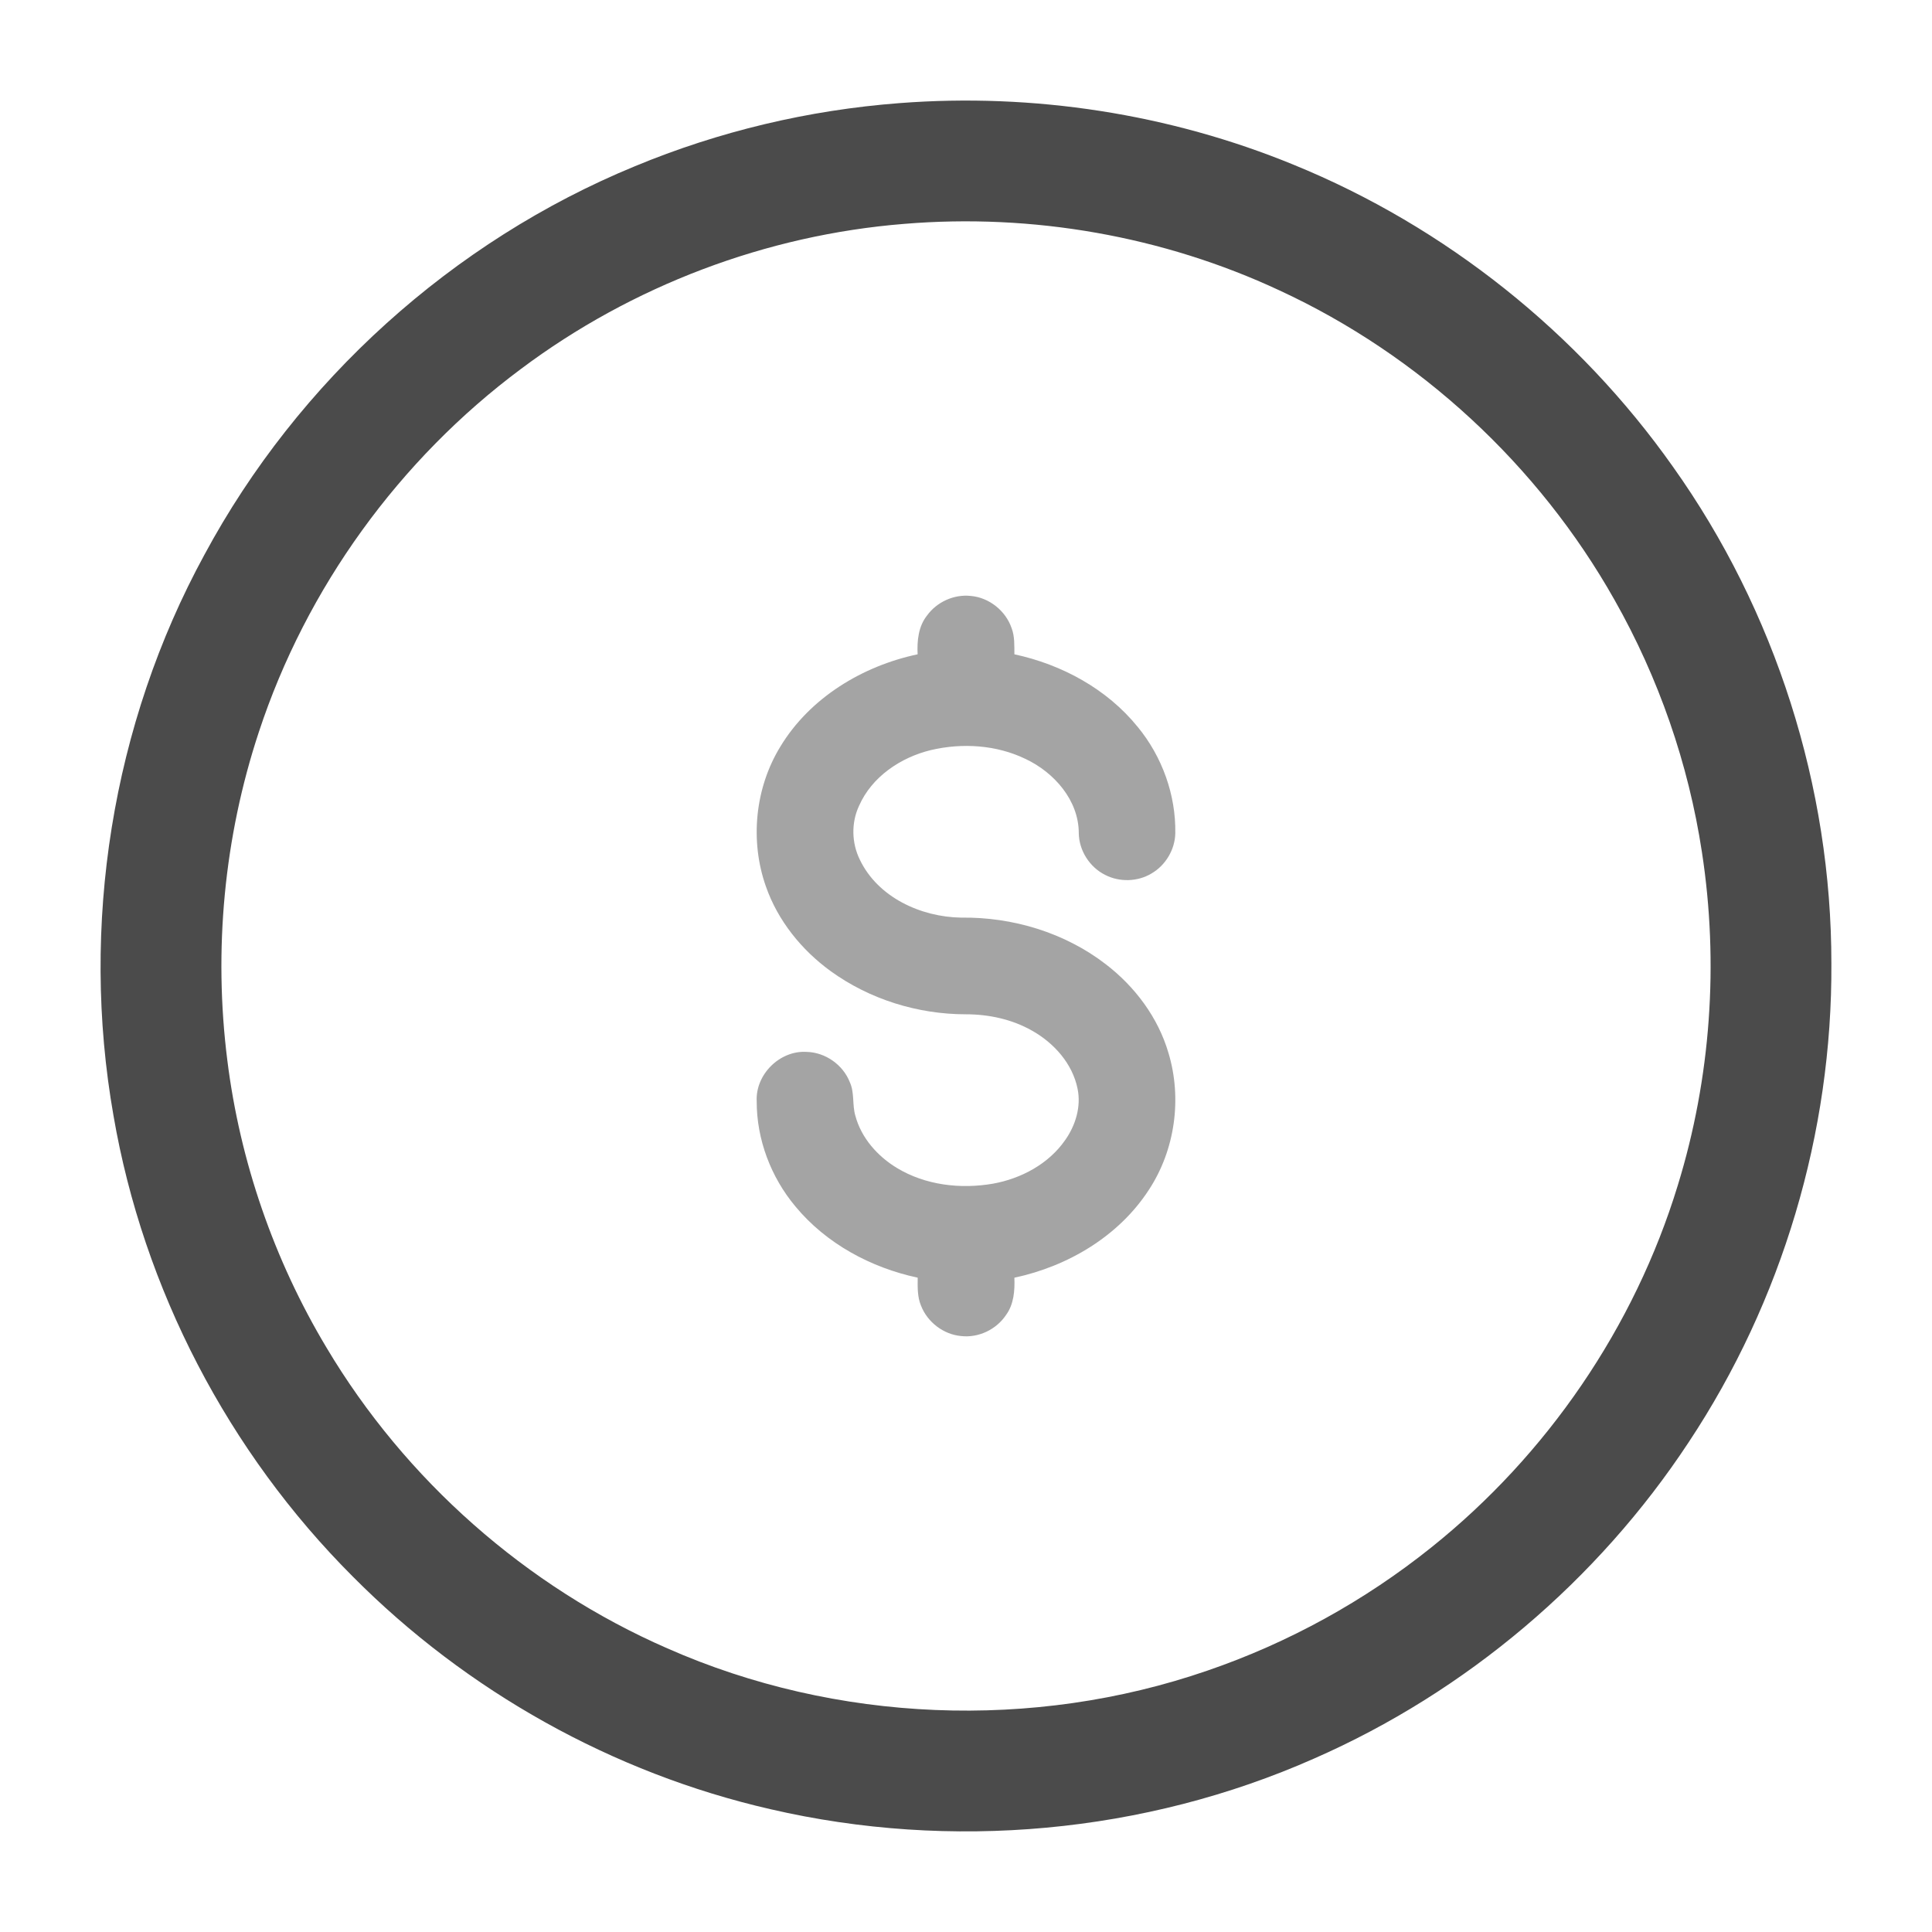 <svg width="24" height="24" viewBox="0 0 24 24" fill="none" xmlns="http://www.w3.org/2000/svg">
<path d="M11.173 1.281C12.835 1.153 14.528 1.413 16.071 2.047C17.955 2.816 19.609 4.136 20.782 5.798C22.055 7.587 22.752 9.775 22.75 11.971C22.762 14.07 22.138 16.166 20.978 17.915C19.846 19.634 18.211 21.018 16.325 21.845C14.22 22.777 11.811 22.994 9.569 22.474C7.614 22.026 5.797 21.009 4.384 19.586C2.838 18.041 1.781 16.015 1.41 13.86C0.994 11.497 1.391 8.998 2.54 6.89C3.701 4.733 5.622 2.997 7.887 2.065C8.932 1.631 10.045 1.367 11.173 1.281ZM11.233 2.781C9.519 2.918 7.849 3.551 6.473 4.582C4.961 5.707 3.804 7.303 3.215 9.095C2.783 10.402 2.651 11.806 2.824 13.172C2.981 14.429 3.404 15.652 4.055 16.739C5.034 18.384 6.536 19.711 8.291 20.477C10.387 21.402 12.831 21.5 14.996 20.754C16.004 20.409 16.95 19.888 17.781 19.222C19.219 18.072 20.304 16.486 20.842 14.725C21.253 13.391 21.354 11.965 21.142 10.586C20.975 9.487 20.604 8.419 20.056 7.452C19.113 5.779 17.636 4.413 15.893 3.607C14.447 2.932 12.823 2.649 11.233 2.781Z" fill="#4B4B4B"/>
<path opacity="0.5" d="M11.516 7.646C11.638 7.477 11.852 7.38 12.06 7.403C12.288 7.423 12.494 7.588 12.567 7.804C12.606 7.907 12.6 8.02 12.601 8.128C13.189 8.254 13.751 8.558 14.133 9.03C14.436 9.398 14.608 9.874 14.6 10.351C14.596 10.555 14.478 10.751 14.302 10.852C14.131 10.954 13.907 10.96 13.73 10.869C13.536 10.773 13.403 10.565 13.401 10.348C13.4 9.94 13.094 9.595 12.74 9.428C12.378 9.253 11.953 9.226 11.563 9.318C11.188 9.409 10.83 9.649 10.671 10.011C10.573 10.221 10.579 10.472 10.681 10.679C10.905 11.147 11.438 11.391 11.938 11.399C12.578 11.39 13.226 11.585 13.735 11.977C14.098 12.255 14.386 12.639 14.515 13.08C14.686 13.646 14.597 14.285 14.272 14.78C13.898 15.357 13.265 15.731 12.601 15.872C12.607 16.032 12.595 16.203 12.496 16.337C12.376 16.516 12.156 16.621 11.941 16.597C11.721 16.578 11.521 16.425 11.441 16.219C11.395 16.11 11.399 15.989 11.4 15.872C10.818 15.747 10.263 15.449 9.881 14.987C9.577 14.624 9.399 14.155 9.4 13.681C9.383 13.348 9.686 13.047 10.019 13.067C10.252 13.072 10.472 13.226 10.557 13.444C10.617 13.575 10.585 13.725 10.626 13.862C10.7 14.137 10.902 14.364 11.142 14.509C11.496 14.723 11.931 14.774 12.335 14.704C12.685 14.641 13.027 14.459 13.233 14.161C13.361 13.979 13.432 13.747 13.386 13.525C13.323 13.213 13.093 12.956 12.82 12.803C12.572 12.662 12.284 12.6 11.999 12.6C11.402 12.6 10.804 12.415 10.319 12.064C9.957 11.801 9.662 11.436 9.514 11.011C9.314 10.444 9.379 9.789 9.693 9.276C10.06 8.668 10.714 8.273 11.399 8.128C11.391 7.961 11.408 7.781 11.516 7.646Z" fill="#4B4B4B"/>
</svg>
